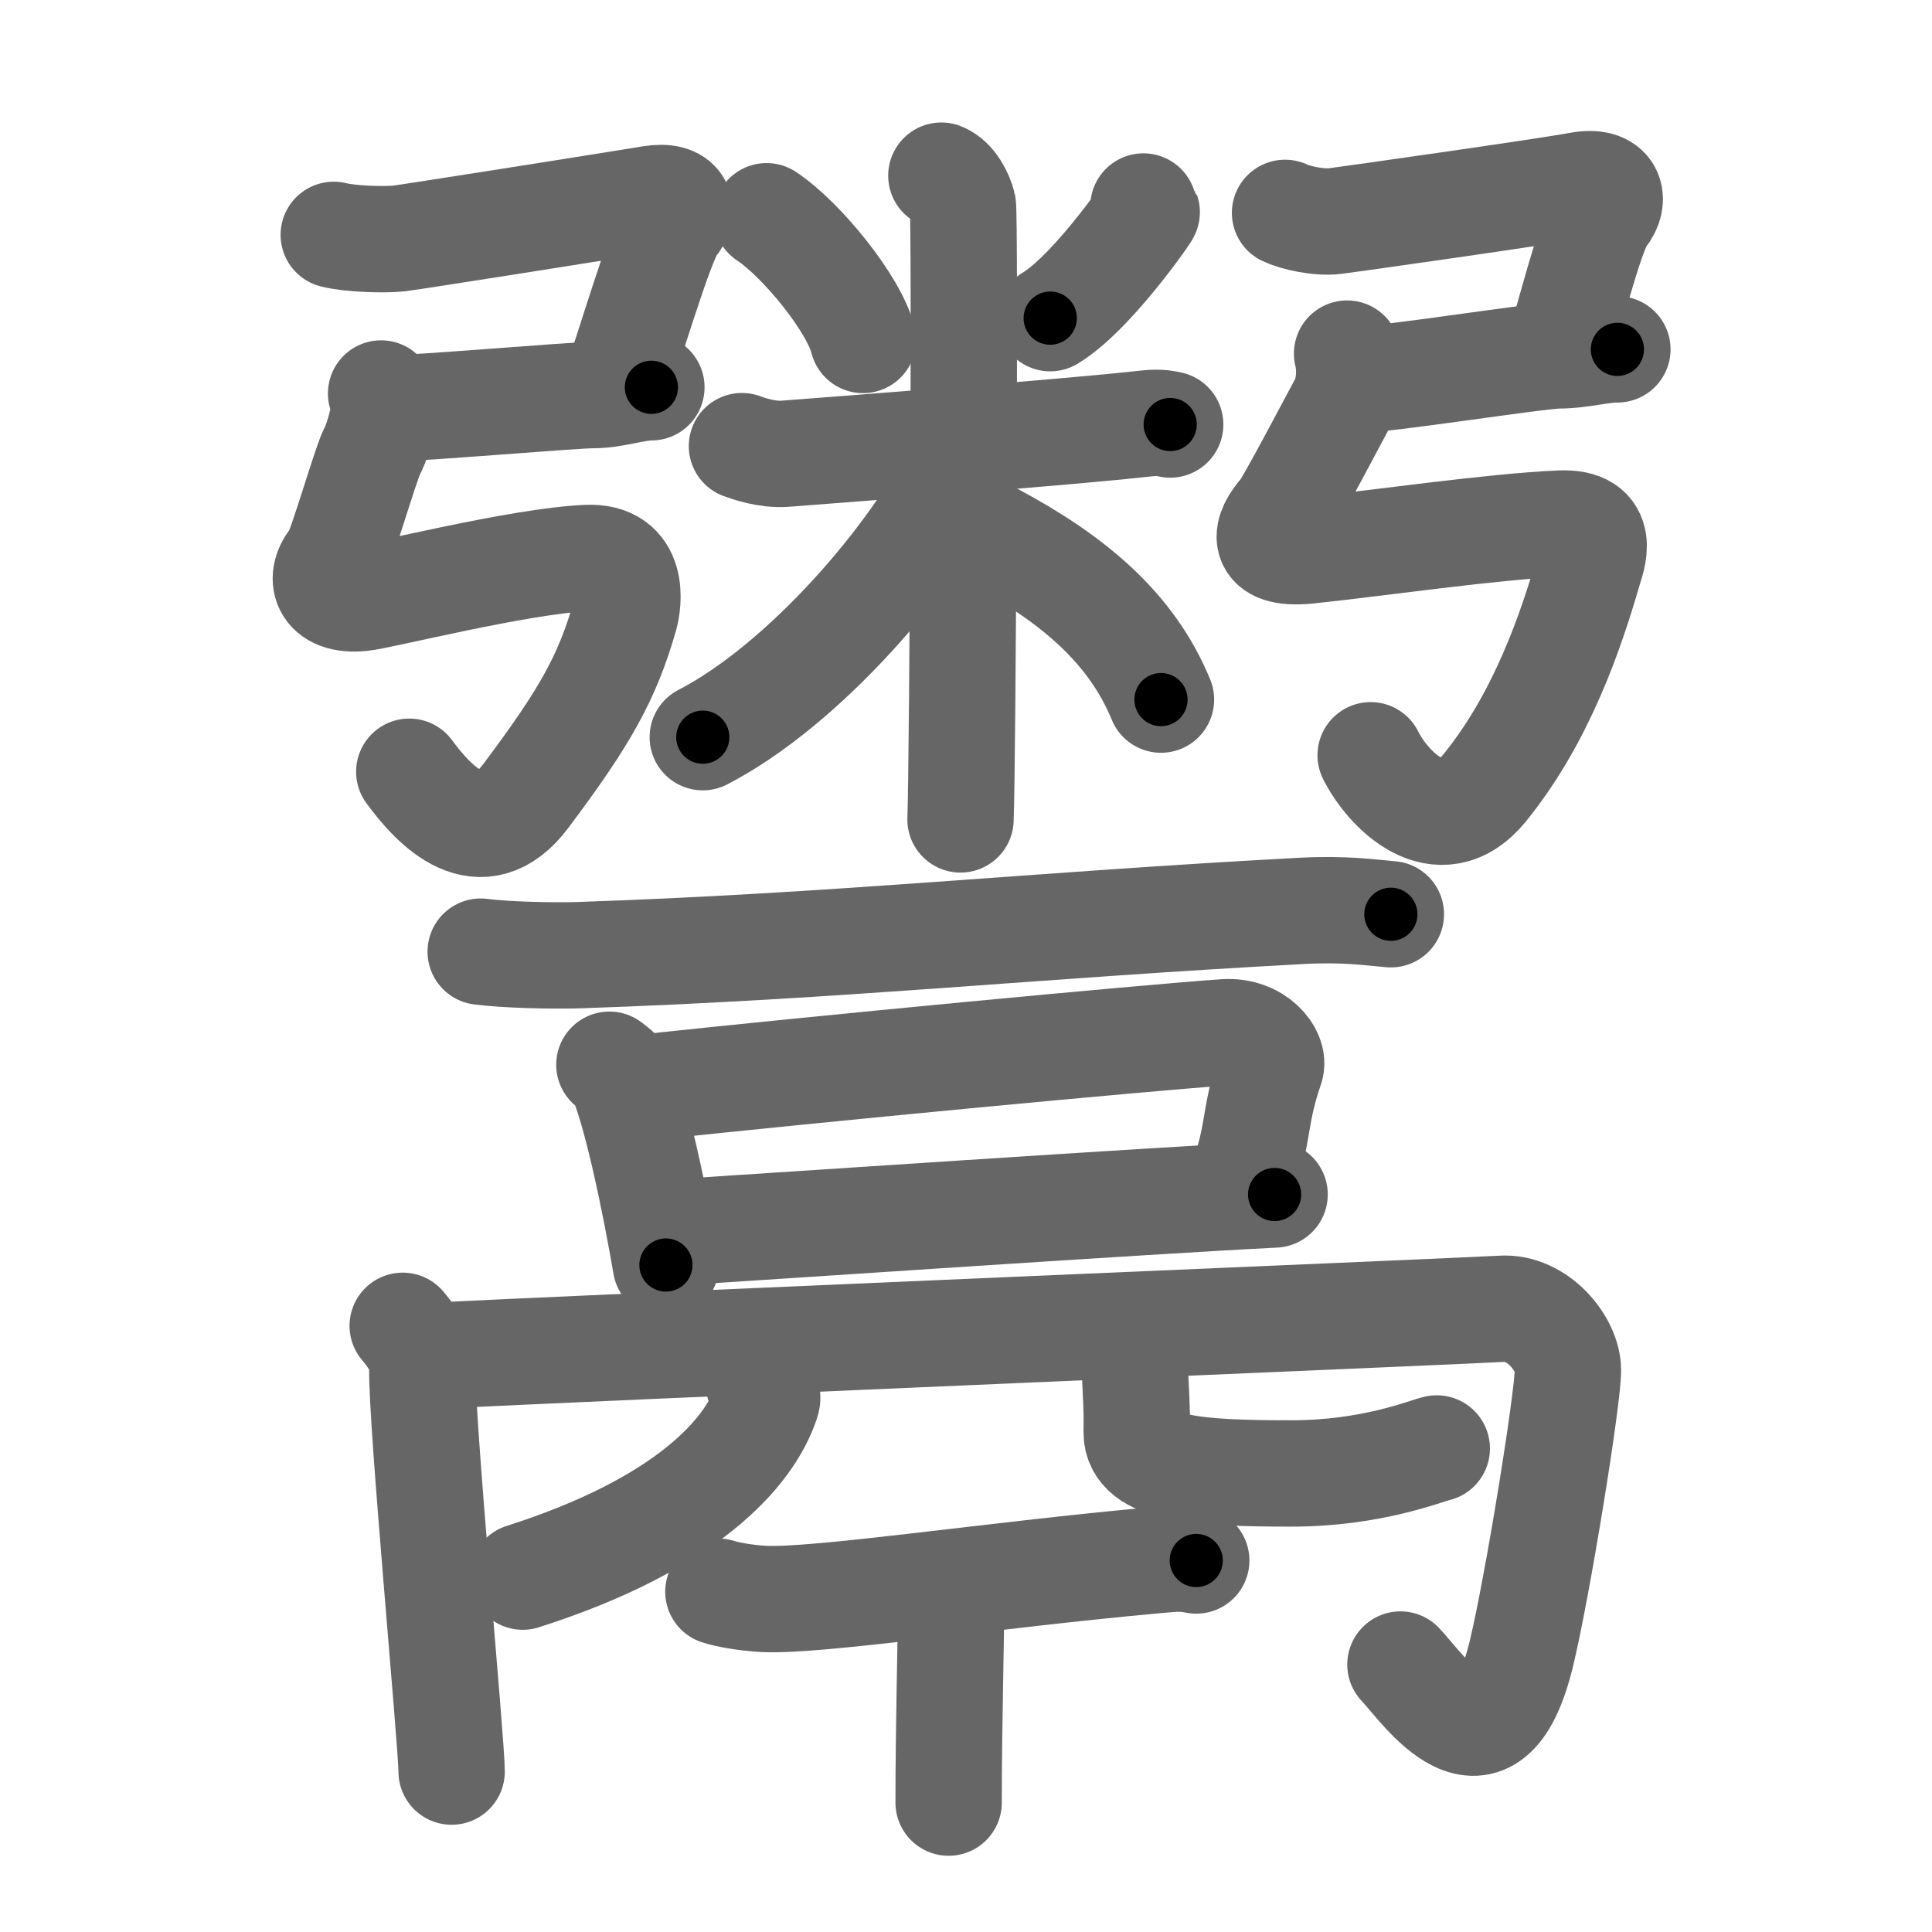 <svg xmlns="http://www.w3.org/2000/svg" viewBox="0 0 109 109" id="9b3b"><g fill="none" stroke="#666" stroke-width="6" stroke-linecap="round" stroke-linejoin="round"><g><g><g><path d="M43.25,12.2c1.97,1.3,4.95,4.97,5.44,6.98" /><path d="M64.51,11.65c0.02,0.15-0.17,0.79-0.03,0.6c1.16-1.6-2.61,4.13-5.23,5.7" /><path d="M41.86,25.17c0.38,0.14,1.4,0.5,2.42,0.43c3.65-0.28,15.71-1.2,19.83-1.65c1.01-0.11,1.27-0.14,1.91,0" /></g><g><g><path d="M53.11,9.91c0.67,0.26,1.08,1.15,1.21,1.66c0.14,0.51,0,31.46-0.13,34.66" /><path d="M54.1,26.3c-2.54,5.13-8.73,12.33-14.45,15.29" /><path d="M56.08,30.27c4.47,2.4,7.76,5.16,9.42,9.2" /><path d="M18.83,13.25c0.9,0.23,2.86,0.3,3.71,0.2c0.69-0.08,12.33-1.92,14.19-2.23c1.71-0.28,1.92,0.69,1.25,1.46c-0.68,0.76-2.76,7.9-3.22,9.02" /><path d="M22,23.04c1.65,0,10.28-0.75,11.46-0.75s2.35-0.44,3.29-0.44" /><path d="M21.5,22.2c0.5,0.38-0.17,2.65-0.5,3.25c-0.37,0.69-1.8,5.72-2.13,6.08c-0.91,1.01-0.62,2.42,1.52,2.21c1.12-0.11,8.88-2.09,12.73-2.26c2.74-0.12,2.33,2.56,2.14,3.25c-1,3.51-2.26,5.73-5.59,10.17c-2.54,3.39-5.17,0.56-6.58-1.36" /></g><g><path d="M72.5,12.01c0.58,0.28,1.93,0.58,2.84,0.46c0.74-0.09,11.75-1.65,13.75-2.02c1.84-0.34,2.08,0.82,1.34,1.73c-0.73,0.91-2.05,6.41-2.54,7.74" /><path d="M76.5,21.43c1.65,0,10.28-1.38,11.46-1.38s2.35-0.34,3.29-0.34" /><path d="M76,19.95c0.25,1,0.08,2.18-0.24,2.76c-0.36,0.66-3.08,5.84-3.4,6.18c-0.9,0.98-1.46,2.47,1.46,2.17c3.81-0.4,10.43-1.36,14.2-1.52c2.68-0.12,1.79,1.98,1.6,2.64c-0.98,3.38-2.62,8.27-5.84,12.25c-2.59,3.2-5.54,0.02-6.45-1.82" /></g></g></g><g><g><g><path d="M27.12,53.69c1.44,0.19,4.07,0.24,5.5,0.2c14.77-0.5,25.63-1.69,40.83-2.5c2.39-0.13,3.83,0.09,5.02,0.19" /></g><g><path d="M34.38,60.07c0.26,0.2,0.52,0.37,0.63,0.62c0.89,1.98,1.95,7.12,2.56,10.68" /><path d="M36.7,61.32c9.4-1.01,27.56-2.74,32.4-3.08c1.77-0.12,2.84,1.25,2.58,1.99c-1.05,3.03-0.54,3.92-1.94,7.22" /><path d="M38.25,69.52c5.68-0.36,26.45-1.77,33.66-2.13" /></g></g><g><g><path d="M22.72,74.8c0.46,0.55,1.14,1.42,1.11,2.42c-0.08,2.73,1.65,21.08,1.65,22.73" /><path d="M24.32,76.5c8.3-0.44,58.75-2.55,60.39-2.66c2.04-0.14,3.75,1.98,3.75,3.46c0,1.62-1.7,12.15-2.62,15.97c-1.84,7.68-5.59,1.93-6.83,0.64" /></g><g><g><path d="M42.81,78.06c0.48,0.62,0.55,0.68,0.42,1.06c-0.95,2.83-4.46,6.87-13.74,9.83" /></g><path d="M63.75,74.95c0.43,0.35,0.27,2.26,0.3,2.8c0.12,2.41,0.08,2.18,0.08,3.06c0,2.06,3.37,2.32,8.72,2.32c4.56,0,7.57-1.27,8.21-1.41" /></g><path d="M40.53,89.8c0.41,0.14,1.51,0.36,2.61,0.41c3.02,0.14,12.87-1.35,21.89-2.17c1.31-0.12,1.64-0.16,2.46,0" /><path d="M52.75,89.7c0.54,0.5,0.9,0.8,0.9,1.29c0,1.91-0.13,6.4-0.13,10.71" /></g></g></g></g><g fill="none" stroke="#000" stroke-width="3" stroke-linecap="round" stroke-linejoin="round"><path d="M43.25,12.2c1.97,1.3,4.95,4.97,5.44,6.98" stroke-dasharray="8.976" stroke-dashoffset="8.976"><animate attributeName="stroke-dashoffset" values="8.976;8.976;0" dur="0.18s" fill="freeze" begin="0s;9b3b.click" /></path><path d="M64.51,11.65c0.02,0.15-0.17,0.79-0.03,0.6c1.16-1.6-2.61,4.13-5.23,5.7" stroke-dasharray="9.18" stroke-dashoffset="9.18"><animate attributeName="stroke-dashoffset" values="9.18" fill="freeze" begin="9b3b.click" /><animate attributeName="stroke-dashoffset" values="9.18;9.18;0" keyTimes="0;0.495;1" dur="0.364s" fill="freeze" begin="0s;9b3b.click" /></path><path d="M41.86,25.17c0.38,0.14,1.4,0.5,2.42,0.43c3.65-0.28,15.71-1.2,19.83-1.65c1.01-0.11,1.27-0.14,1.91,0" stroke-dasharray="24.298" stroke-dashoffset="24.298"><animate attributeName="stroke-dashoffset" values="24.298" fill="freeze" begin="9b3b.click" /><animate attributeName="stroke-dashoffset" values="24.298;24.298;0" keyTimes="0;0.6;1" dur="0.607s" fill="freeze" begin="0s;9b3b.click" /></path><path d="M53.11,9.91c0.67,0.26,1.08,1.15,1.21,1.66c0.14,0.51,0,31.46-0.13,34.66" stroke-dasharray="36.786" stroke-dashoffset="36.786"><animate attributeName="stroke-dashoffset" values="36.786" fill="freeze" begin="9b3b.click" /><animate attributeName="stroke-dashoffset" values="36.786;36.786;0" keyTimes="0;0.623;1" dur="0.975s" fill="freeze" begin="0s;9b3b.click" /></path><path d="M54.1,26.3c-2.54,5.13-8.73,12.33-14.45,15.29" stroke-dasharray="21.315" stroke-dashoffset="21.315"><animate attributeName="stroke-dashoffset" values="21.315" fill="freeze" begin="9b3b.click" /><animate attributeName="stroke-dashoffset" values="21.315;21.315;0" keyTimes="0;0.821;1" dur="1.188s" fill="freeze" begin="0s;9b3b.click" /></path><path d="M56.08,30.27c4.47,2.4,7.76,5.16,9.42,9.2" stroke-dasharray="13.447" stroke-dashoffset="13.447"><animate attributeName="stroke-dashoffset" values="13.447" fill="freeze" begin="9b3b.click" /><animate attributeName="stroke-dashoffset" values="13.447;13.447;0" keyTimes="0;0.815;1" dur="1.457s" fill="freeze" begin="0s;9b3b.click" /></path><path d="M18.83,13.25c0.9,0.23,2.86,0.3,3.71,0.2c0.69-0.08,12.33-1.92,14.19-2.23c1.71-0.28,1.92,0.69,1.25,1.46c-0.68,0.76-2.76,7.9-3.22,9.02" stroke-dasharray="30.558" stroke-dashoffset="30.558"><animate attributeName="stroke-dashoffset" values="30.558" fill="freeze" begin="9b3b.click" /><animate attributeName="stroke-dashoffset" values="30.558;30.558;0" keyTimes="0;0.826;1" dur="1.763s" fill="freeze" begin="0s;9b3b.click" /></path><path d="M22,23.04c1.65,0,10.28-0.75,11.46-0.75s2.35-0.44,3.29-0.44" stroke-dasharray="14.811" stroke-dashoffset="14.811"><animate attributeName="stroke-dashoffset" values="14.811" fill="freeze" begin="9b3b.click" /><animate attributeName="stroke-dashoffset" values="14.811;14.811;0" keyTimes="0;0.856;1" dur="2.059s" fill="freeze" begin="0s;9b3b.click" /></path><path d="M21.5,22.2c0.5,0.38-0.17,2.65-0.5,3.25c-0.37,0.69-1.8,5.72-2.13,6.08c-0.91,1.01-0.62,2.42,1.52,2.21c1.12-0.11,8.88-2.09,12.73-2.26c2.74-0.12,2.33,2.56,2.14,3.25c-1,3.51-2.26,5.73-5.59,10.17c-2.54,3.39-5.17,0.56-6.58-1.36" stroke-dasharray="51.314" stroke-dashoffset="51.314"><animate attributeName="stroke-dashoffset" values="51.314" fill="freeze" begin="9b3b.click" /><animate attributeName="stroke-dashoffset" values="51.314;51.314;0" keyTimes="0;0.801;1" dur="2.572s" fill="freeze" begin="0s;9b3b.click" /></path><path d="M72.5,12.01c0.58,0.28,1.93,0.58,2.84,0.46c0.74-0.09,11.75-1.65,13.75-2.02c1.84-0.34,2.08,0.82,1.34,1.73c-0.73,0.91-2.05,6.41-2.54,7.74" stroke-dasharray="28.208" stroke-dashoffset="28.208"><animate attributeName="stroke-dashoffset" values="28.208" fill="freeze" begin="9b3b.click" /><animate attributeName="stroke-dashoffset" values="28.208;28.208;0" keyTimes="0;0.901;1" dur="2.854s" fill="freeze" begin="0s;9b3b.click" /></path><path d="M76.5,21.43c1.65,0,10.28-1.38,11.46-1.38s2.35-0.34,3.29-0.34" stroke-dasharray="14.858" stroke-dashoffset="14.858"><animate attributeName="stroke-dashoffset" values="14.858" fill="freeze" begin="9b3b.click" /><animate attributeName="stroke-dashoffset" values="14.858;14.858;0" keyTimes="0;0.906;1" dur="3.151s" fill="freeze" begin="0s;9b3b.click" /></path><path d="M76,19.95c0.25,1,0.08,2.18-0.24,2.76c-0.36,0.66-3.08,5.84-3.4,6.18c-0.9,0.98-1.46,2.47,1.46,2.17c3.81-0.4,10.43-1.36,14.2-1.52c2.68-0.12,1.79,1.98,1.6,2.64c-0.98,3.38-2.62,8.27-5.84,12.25c-2.59,3.2-5.54,0.02-6.45-1.82" stroke-dasharray="54.296" stroke-dashoffset="54.296"><animate attributeName="stroke-dashoffset" values="54.296" fill="freeze" begin="9b3b.click" /><animate attributeName="stroke-dashoffset" values="54.296;54.296;0" keyTimes="0;0.853;1" dur="3.694s" fill="freeze" begin="0s;9b3b.click" /></path><path d="M27.12,53.69c1.44,0.19,4.07,0.24,5.5,0.2c14.77-0.5,25.63-1.69,40.83-2.5c2.39-0.13,3.83,0.09,5.02,0.19" stroke-dasharray="51.447" stroke-dashoffset="51.447"><animate attributeName="stroke-dashoffset" values="51.447" fill="freeze" begin="9b3b.click" /><animate attributeName="stroke-dashoffset" values="51.447;51.447;0" keyTimes="0;0.878;1" dur="4.208s" fill="freeze" begin="0s;9b3b.click" /></path><path d="M34.38,60.07c0.26,0.2,0.52,0.37,0.63,0.62c0.89,1.98,1.95,7.12,2.56,10.68" stroke-dasharray="11.895" stroke-dashoffset="11.895"><animate attributeName="stroke-dashoffset" values="11.895" fill="freeze" begin="9b3b.click" /><animate attributeName="stroke-dashoffset" values="11.895;11.895;0" keyTimes="0;0.946;1" dur="4.446s" fill="freeze" begin="0s;9b3b.click" /></path><path d="M36.7,61.32c9.4-1.01,27.56-2.74,32.4-3.08c1.77-0.12,2.84,1.25,2.58,1.99c-1.05,3.03-0.54,3.92-1.94,7.22" stroke-dasharray="43.756" stroke-dashoffset="43.756"><animate attributeName="stroke-dashoffset" values="43.756" fill="freeze" begin="9b3b.click" /><animate attributeName="stroke-dashoffset" values="43.756;43.756;0" keyTimes="0;0.91;1" dur="4.884s" fill="freeze" begin="0s;9b3b.click" /></path><path d="M38.25,69.52c5.68-0.36,26.45-1.77,33.66-2.13" stroke-dasharray="33.729" stroke-dashoffset="33.729"><animate attributeName="stroke-dashoffset" values="33.729" fill="freeze" begin="9b3b.click" /><animate attributeName="stroke-dashoffset" values="33.729;33.729;0" keyTimes="0;0.935;1" dur="5.221s" fill="freeze" begin="0s;9b3b.click" /></path><path d="M22.72,74.8c0.46,0.55,1.14,1.42,1.11,2.42c-0.08,2.73,1.65,21.08,1.65,22.73" stroke-dasharray="25.518" stroke-dashoffset="25.518"><animate attributeName="stroke-dashoffset" values="25.518" fill="freeze" begin="9b3b.click" /><animate attributeName="stroke-dashoffset" values="25.518;25.518;0" keyTimes="0;0.953;1" dur="5.476s" fill="freeze" begin="0s;9b3b.click" /></path><path d="M24.32,76.5c8.3-0.44,58.75-2.55,60.39-2.66c2.04-0.14,3.75,1.98,3.75,3.46c0,1.62-1.7,12.15-2.62,15.97c-1.84,7.68-5.59,1.93-6.83,0.64" stroke-dasharray="92.75" stroke-dashoffset="92.75"><animate attributeName="stroke-dashoffset" values="92.75" fill="freeze" begin="9b3b.click" /><animate attributeName="stroke-dashoffset" values="92.75;92.75;0" keyTimes="0;0.887;1" dur="6.173s" fill="freeze" begin="0s;9b3b.click" /></path><path d="M42.81,78.06c0.48,0.62,0.55,0.68,0.42,1.06c-0.95,2.83-4.46,6.87-13.74,9.83" stroke-dasharray="18.657" stroke-dashoffset="18.657"><animate attributeName="stroke-dashoffset" values="18.657" fill="freeze" begin="9b3b.click" /><animate attributeName="stroke-dashoffset" values="18.657;18.657;0" keyTimes="0;0.971;1" dur="6.36s" fill="freeze" begin="0s;9b3b.click" /></path><path d="M63.75,74.95c0.43,0.35,0.27,2.26,0.3,2.8c0.12,2.41,0.08,2.18,0.08,3.06c0,2.06,3.37,2.32,8.72,2.32c4.56,0,7.57-1.27,8.21-1.41" stroke-dasharray="24.003" stroke-dashoffset="24.003"><animate attributeName="stroke-dashoffset" values="24.003" fill="freeze" begin="9b3b.click" /><animate attributeName="stroke-dashoffset" values="24.003;24.003;0" keyTimes="0;0.964;1" dur="6.6s" fill="freeze" begin="0s;9b3b.click" /></path><path d="M40.53,89.8c0.41,0.14,1.51,0.36,2.61,0.41c3.02,0.14,12.87-1.35,21.89-2.17c1.31-0.12,1.64-0.16,2.46,0" stroke-dasharray="27.126" stroke-dashoffset="27.126"><animate attributeName="stroke-dashoffset" values="27.126" fill="freeze" begin="9b3b.click" /><animate attributeName="stroke-dashoffset" values="27.126;27.126;0" keyTimes="0;0.961;1" dur="6.871s" fill="freeze" begin="0s;9b3b.click" /></path><path d="M52.75,89.7c0.54,0.5,0.9,0.8,0.9,1.29c0,1.91-0.13,6.4-0.13,10.71" stroke-dasharray="12.335" stroke-dashoffset="12.335"><animate attributeName="stroke-dashoffset" values="12.335" fill="freeze" begin="9b3b.click" /><animate attributeName="stroke-dashoffset" values="12.335;12.335;0" keyTimes="0;0.965;1" dur="7.118s" fill="freeze" begin="0s;9b3b.click" /></path></g></svg>